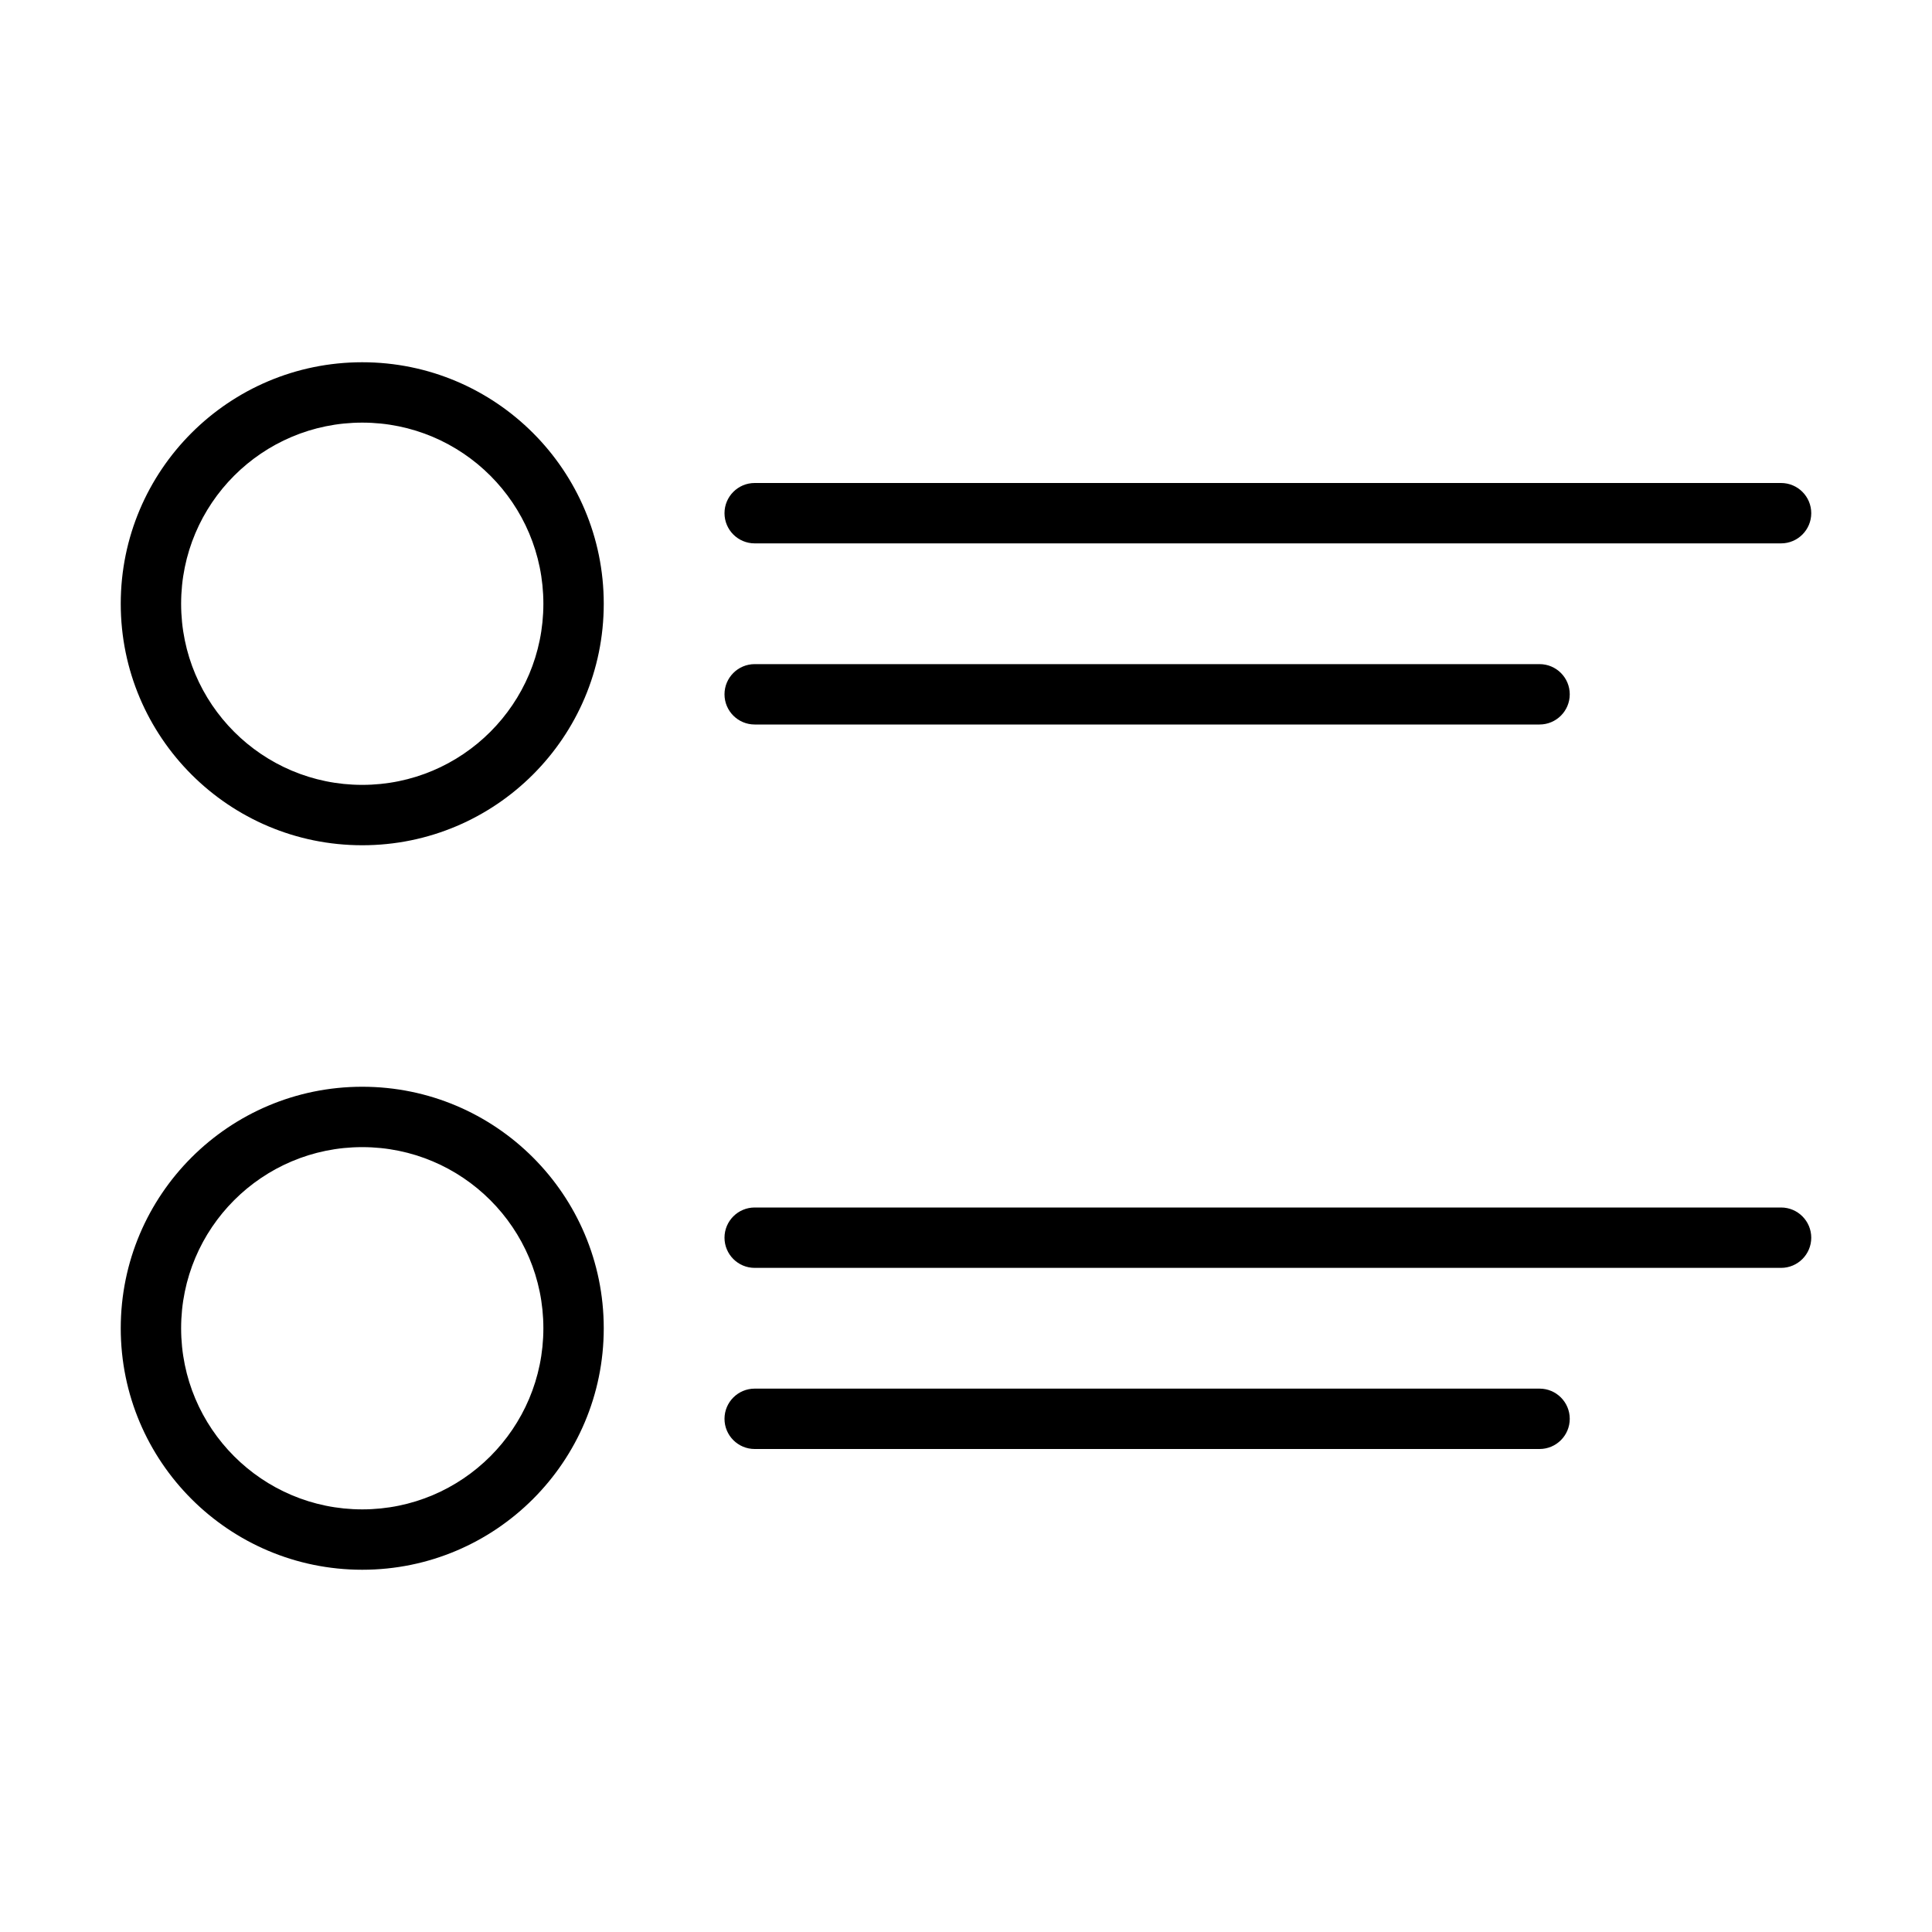 <svg version="1.1" xmlns="http://www.w3.org/2000/svg" width="32" height="32" viewBox="0 0 32 32">
<title>media-list</title>
<path d="M12.5 9h17c0.276 0 0.5-0.224 0.5-0.5s-0.224-0.5-0.5-0.5v0h-17c-0.276 0-0.5 0.224-0.5 0.5s0.224 0.5 0.5 0.5v0z"></path>
<path d="M12.5 12h13c0.276 0 0.5-0.224 0.5-0.5s-0.224-0.5-0.5-0.5v0h-13c-0.276 0-0.5 0.224-0.5 0.5s0.224 0.5 0.5 0.5v0z"></path>
<path d="M6 6c-2.209 0-4 1.791-4 4s1.791 4 4 4c2.209 0 4-1.791 4-4v0c0-2.209-1.791-4-4-4v0zM6 13c-1.657 0-3-1.343-3-3s1.343-3 3-3c1.657 0 3 1.343 3 3v0c0 1.657-1.343 3-3 3v0z"></path>
<path d="M29.5 20h-17c-0.276 0-0.5 0.224-0.5 0.5s0.224 0.5 0.5 0.5v0h17c0.276 0 0.5-0.224 0.5-0.5s-0.224-0.5-0.5-0.5v0z"></path>
<path d="M25.5 23h-13c-0.276 0-0.5 0.224-0.5 0.5s0.224 0.5 0.5 0.5v0h13c0.276 0 0.5-0.224 0.5-0.5s-0.224-0.5-0.5-0.5v0z"></path>
<path d="M6 18c-2.209 0-4 1.791-4 4s1.791 4 4 4c2.209 0 4-1.791 4-4v0c0-2.209-1.791-4-4-4v0zM6 25c-1.657 0-3-1.343-3-3s1.343-3 3-3c1.657 0 3 1.343 3 3v0c0 1.657-1.343 3-3 3v0z"></path>
</svg>
